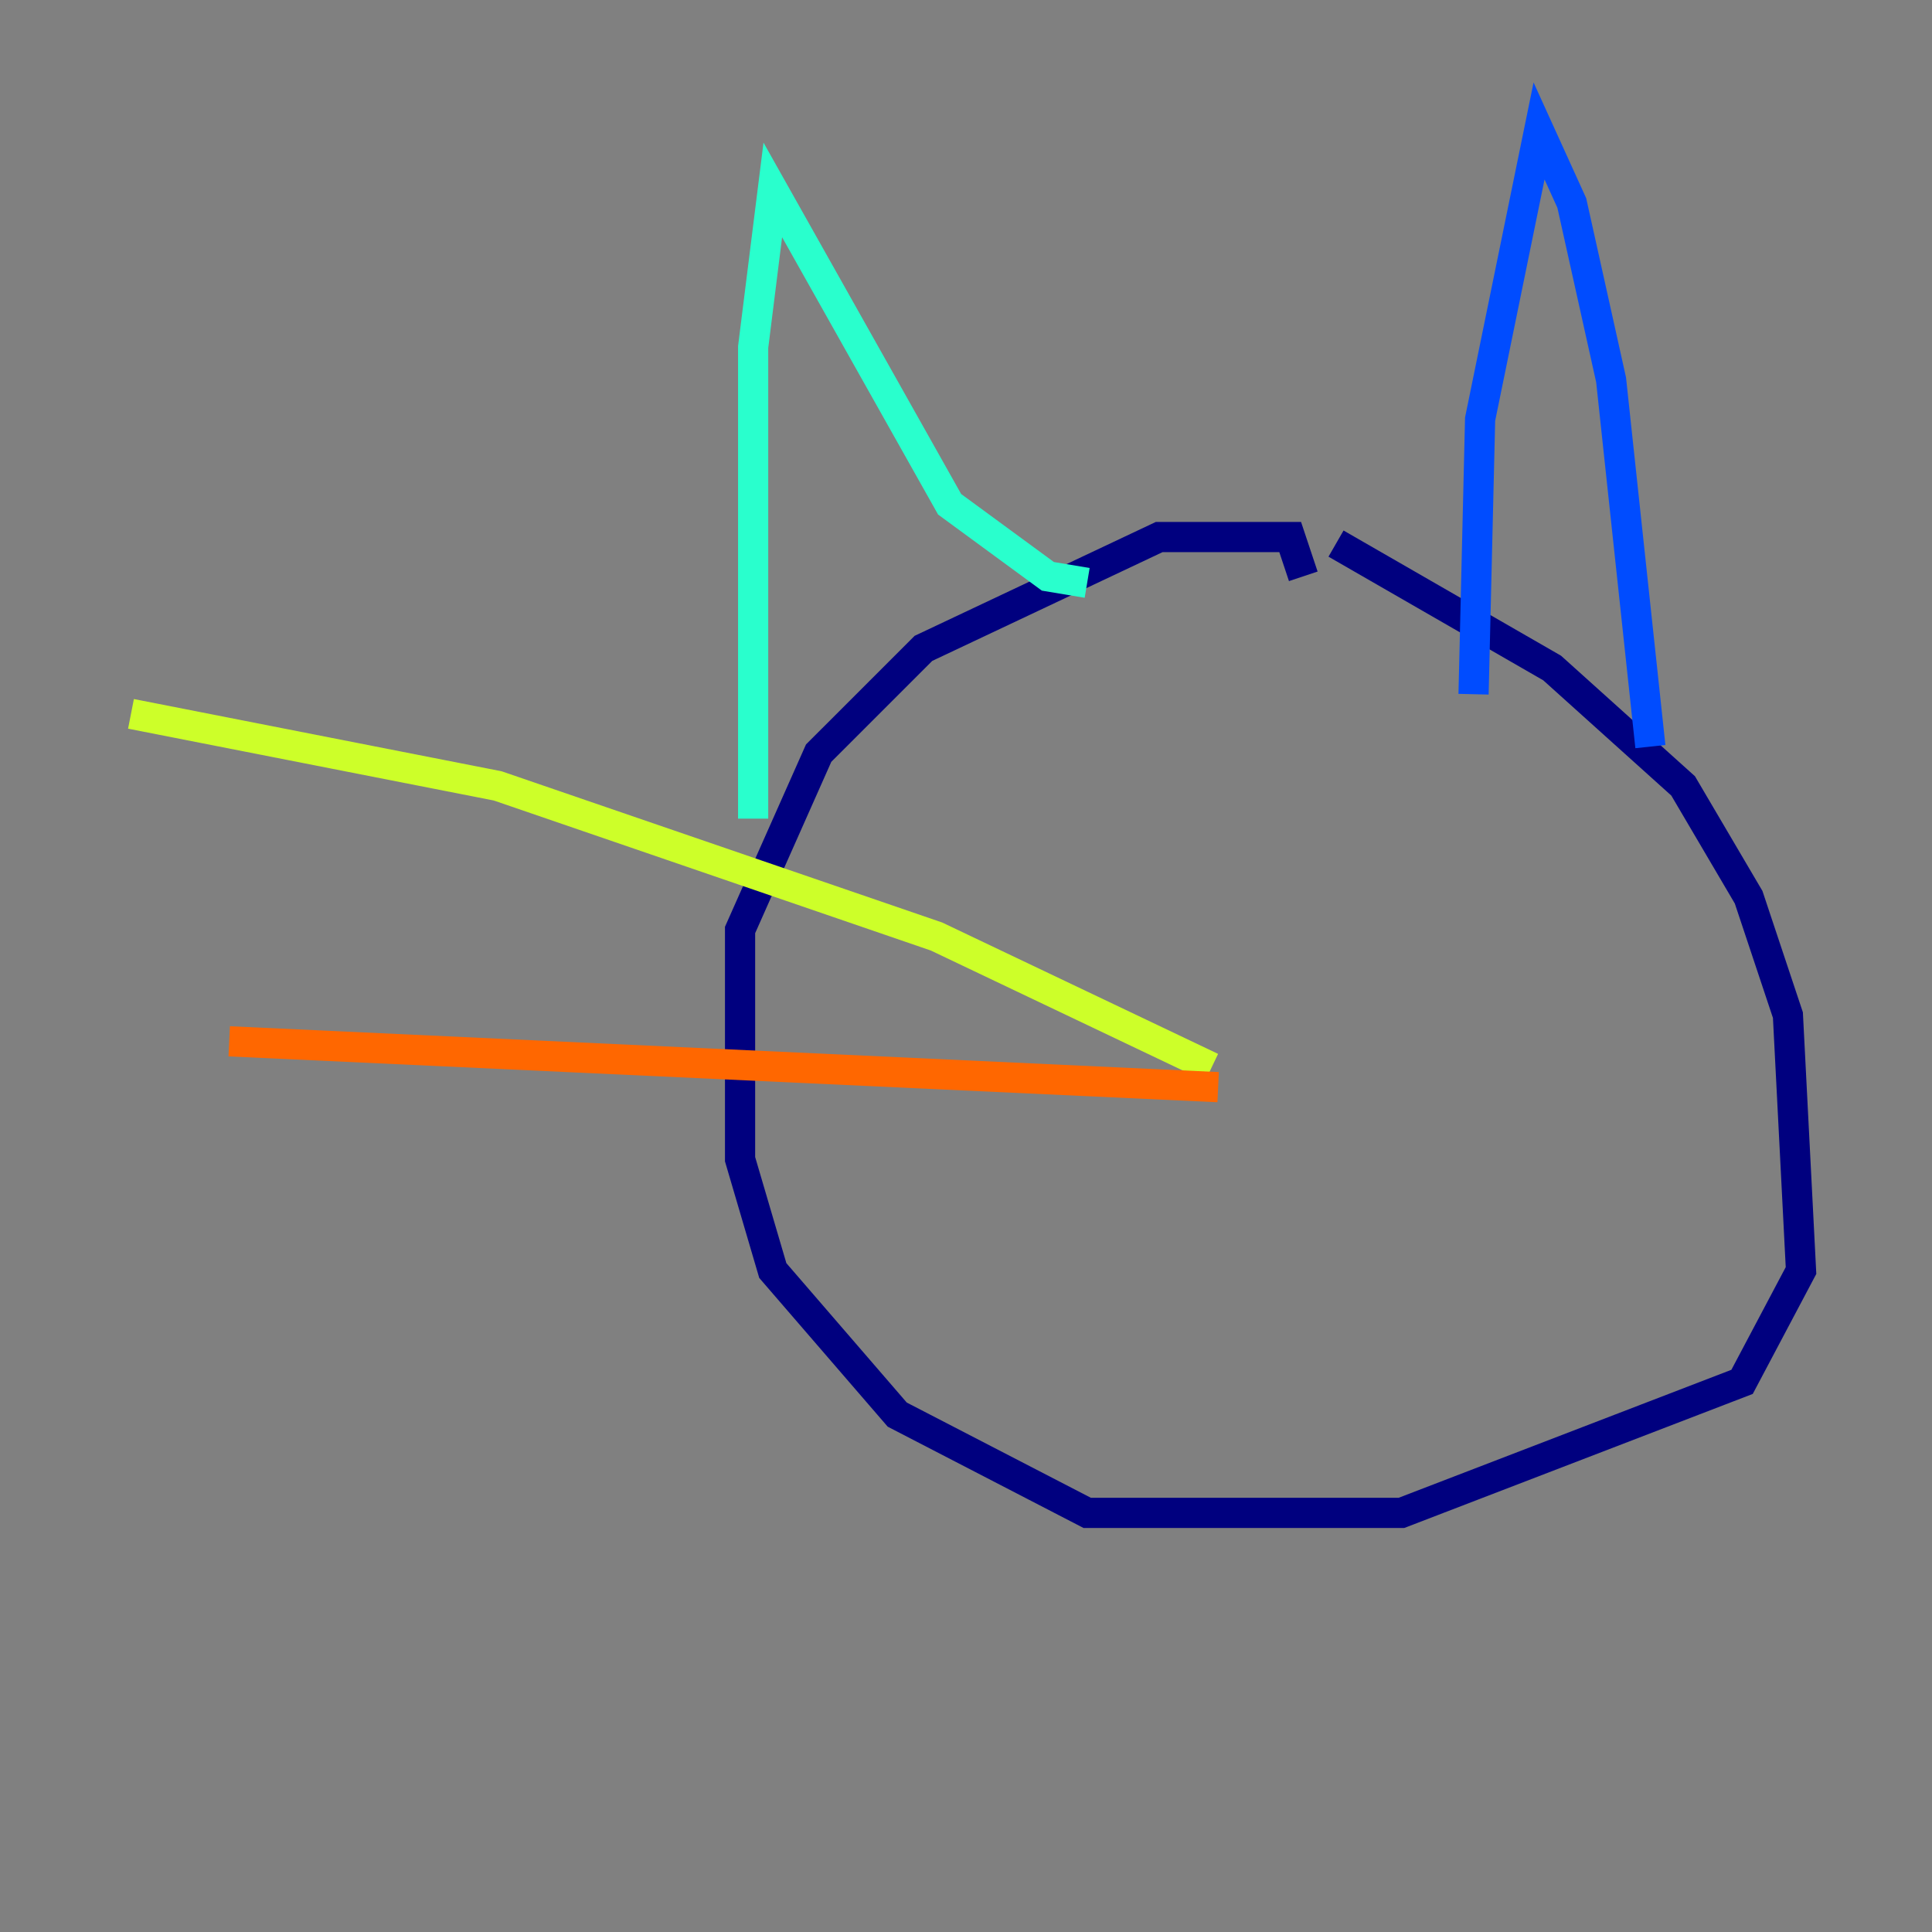 <?xml version="1.0" encoding="utf-8" ?>
<svg baseProfile="tiny" height="128" version="1.2" viewBox="0,0,128,128" width="128" xmlns="http://www.w3.org/2000/svg" xmlns:ev="http://www.w3.org/2001/xml-events" xmlns:xlink="http://www.w3.org/1999/xlink"><rect x="0" y="0" width="128" height="128" fill="#808080" stroke="none"/><defs /><polyline fill="none" points="88.515,36.014 102.834,44.258 111.512,52.068 115.851,59.444 118.454,67.254 119.322,84.176 115.417,91.552 92.854,100.231 72.027,100.231 59.444,93.722 51.2,84.176 49.031,76.8 49.031,61.614 54.237,49.898 61.18,42.956 76.8,35.58 85.478,35.58 86.346,38.183" stroke="#00007f" stroke-width="2" /><polyline fill="none" points="97.627,45.993 98.061,27.77 101.966,8.678 104.136,13.451 106.739,25.166 109.342,49.464" stroke="#004cff" stroke-width="2" /><polyline fill="none" points="72.027,38.617 69.424,38.183 62.915,33.41 51.2,12.583 49.898,22.997 49.898,54.237" stroke="#29ffcd" stroke-width="2" /><polyline fill="none" points="80.271,70.725 62.047,62.047 32.976,52.068 8.678,47.295" stroke="#cdff29" stroke-width="2" /><polyline fill="none" points="80.705,72.027 15.186,68.99" stroke="#ff6700" stroke-width="2" /><polyline fill="none" points="89.383,72.895 89.383,72.895" stroke="#7f0000" stroke-width="2" /></svg>